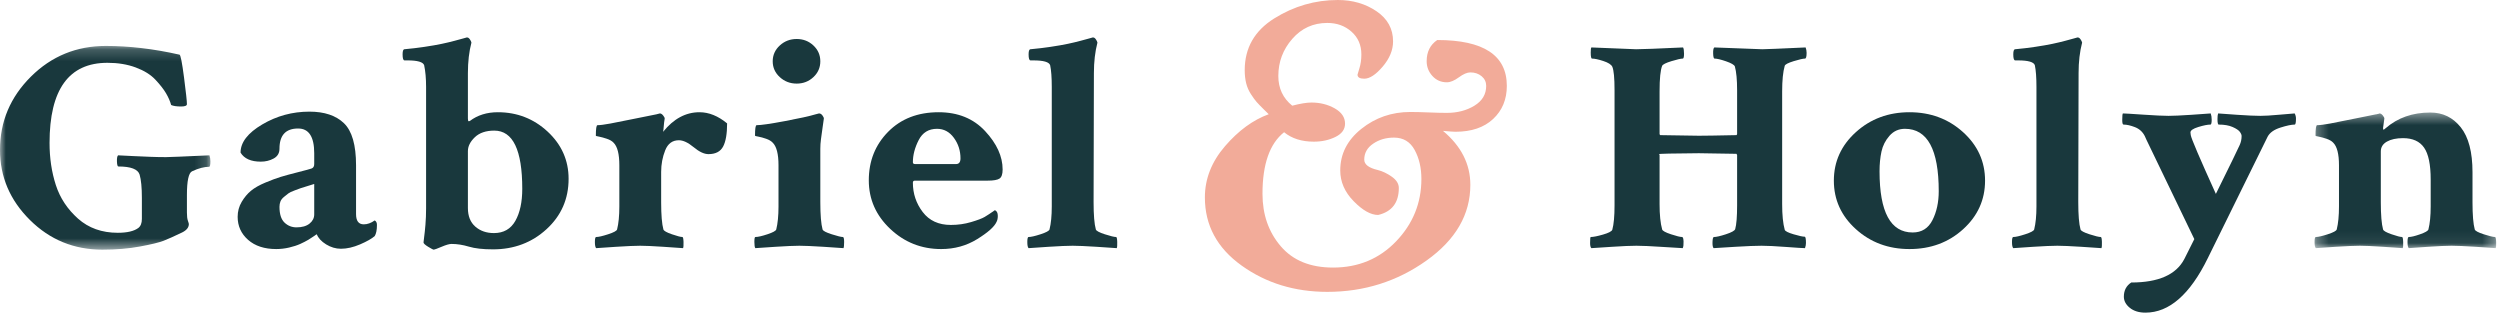 <?xml version="1.0" encoding="UTF-8"?>
<svg width="212px" height="27px" viewBox="0 0 212 27" version="1.1" xmlns="http://www.w3.org/2000/svg" xmlns:xlink="http://www.w3.org/1999/xlink">
    <!-- Generator: Sketch 52.6 (67491) - http://www.bohemiancoding.com/sketch -->
    <title>Group 29</title>
    <desc>Created with Sketch.</desc>
    <defs>
        <polygon id="path-1" points="0 0.183 17.842 0.183 17.842 17.459 0 17.459"></polygon>
        <polygon id="path-3" points="0.286 0.43 15.688 0.43 15.688 11.931 0.286 11.931"></polygon>
    </defs>
    <g id="Page-1" stroke="none" stroke-width="1" fill="none" fill-rule="evenodd">
        <g id="home-desktop" transform="translate(-763, -3194)">
            <g id="Group-12" transform="translate(762, 3194)">
                <g id="Group-29" transform="translate(1, 0)">
                    <g id="Group-3" transform="translate(0, 3.712)">
                        <mask id="mask-2" fill="white">
                            <use xlink:href="#path-1"></use>
                        </mask>
                        <g id="Clip-2"></g>
                        <path d="M-0,9 C-0,6.597 0.873,4.527 2.619,2.789 C4.365,1.052 6.484,0.183 8.976,0.183 C10.957,0.183 13.041,0.43 15.223,0.924 C15.313,0.941 15.441,1.585 15.605,2.853 C15.769,4.122 15.851,4.877 15.851,5.115 C15.851,5.252 15.687,5.319 15.359,5.319 C14.978,5.319 14.695,5.277 14.513,5.192 C14.423,4.868 14.278,4.536 14.077,4.195 C13.877,3.855 13.577,3.471 13.177,3.045 C12.777,2.619 12.222,2.274 11.513,2.01 C10.804,1.746 10.003,1.614 9.113,1.614 C5.838,1.614 4.202,3.88 4.202,8.412 C4.202,9.69 4.379,10.878 4.734,11.977 C5.088,13.076 5.716,14.025 6.615,14.827 C7.517,15.627 8.639,16.028 9.985,16.028 C10.786,16.028 11.367,15.891 11.73,15.619 C11.931,15.465 12.031,15.21 12.031,14.852 L12.031,13.242 L12.031,13.063 C12.031,12.194 11.967,11.538 11.84,11.096 C11.694,10.635 11.094,10.406 10.04,10.406 C9.967,10.406 9.926,10.265 9.917,9.984 C9.908,9.703 9.94,9.528 10.013,9.46 C10.34,9.477 10.772,9.498 11.308,9.524 C11.845,9.549 12.336,9.57 12.781,9.587 C13.226,9.605 13.658,9.612 14.077,9.612 C14.35,9.612 15.578,9.562 17.76,9.46 C17.814,9.612 17.842,9.784 17.842,9.971 C17.842,10.277 17.805,10.431 17.733,10.431 C17.315,10.431 16.832,10.559 16.287,10.814 C15.996,10.95 15.851,11.624 15.851,12.833 L15.851,14.315 C15.851,14.622 15.878,14.852 15.933,15.005 C15.987,15.159 16.014,15.253 16.014,15.287 C16.014,15.576 15.823,15.815 15.441,16.002 C14.768,16.326 14.246,16.56 13.873,16.705 C13.5,16.85 12.836,17.012 11.881,17.19 C10.927,17.37 9.858,17.459 8.675,17.459 C6.275,17.459 4.229,16.62 2.537,14.942 C0.845,13.263 -0,11.283 -0,9" id="Fill-1" fill="#19383D" mask="url(#mask-2)"></path>
                    </g>
                    <path d="M25.146,19.28 C25.618,19.28 25.987,19.173 26.251,18.96 C26.514,18.747 26.646,18.488 26.646,18.181 L26.646,15.6 C26.609,15.617 26.432,15.672 26.114,15.766 C25.795,15.86 25.591,15.924 25.501,15.957 C25.408,15.992 25.237,16.056 24.982,16.149 C24.728,16.242 24.549,16.328 24.45,16.404 C24.35,16.481 24.227,16.579 24.082,16.698 C23.936,16.818 23.837,16.945 23.782,17.082 C23.727,17.218 23.7,17.371 23.7,17.542 C23.7,18.155 23.841,18.599 24.122,18.871 C24.405,19.143 24.745,19.28 25.146,19.28 M26.237,9.467 C27.51,9.467 28.488,9.794 29.169,10.45 C29.851,11.106 30.193,12.294 30.193,14.015 L30.193,18.155 C30.193,18.735 30.411,19.024 30.848,19.024 C31.156,19.024 31.465,18.914 31.775,18.692 C31.902,18.76 31.965,18.888 31.965,19.075 C31.965,19.501 31.902,19.817 31.775,20.021 C31.519,20.242 31.107,20.477 30.534,20.724 C29.96,20.97 29.42,21.094 28.911,21.094 C28.473,21.094 28.055,20.97 27.655,20.724 C27.256,20.477 26.992,20.192 26.865,19.867 C26.846,19.867 26.773,19.914 26.646,20.009 C26.519,20.102 26.355,20.208 26.156,20.328 C25.955,20.447 25.722,20.567 25.46,20.686 C25.196,20.805 24.882,20.907 24.519,20.992 C24.154,21.077 23.79,21.12 23.427,21.12 C22.427,21.12 21.631,20.86 21.04,20.341 C20.449,19.82 20.153,19.169 20.153,18.385 C20.153,17.925 20.267,17.504 20.494,17.12 C20.722,16.737 20.985,16.422 21.286,16.175 C21.585,15.928 21.99,15.698 22.499,15.485 C23.008,15.272 23.445,15.11 23.808,14.999 C24.172,14.889 24.641,14.76 25.214,14.616 C25.786,14.471 26.181,14.364 26.4,14.296 C26.564,14.245 26.646,14.117 26.646,13.913 L26.646,12.993 C26.646,11.596 26.19,10.897 25.282,10.897 C24.227,10.897 23.7,11.468 23.7,12.61 C23.7,12.985 23.536,13.261 23.209,13.44 C22.882,13.619 22.517,13.708 22.117,13.708 C21.281,13.708 20.707,13.453 20.399,12.942 C20.399,12.072 21.013,11.277 22.24,10.552 C23.468,9.828 24.8,9.467 26.237,9.467" id="Fill-4" fill="#19383D"></path>
                    <path d="M41.915,11.076 C41.206,11.076 40.655,11.264 40.265,11.638 C39.873,12.013 39.678,12.405 39.678,12.813 L39.678,17.643 C39.678,18.326 39.888,18.85 40.306,19.216 C40.724,19.583 41.251,19.765 41.888,19.765 C42.706,19.765 43.312,19.42 43.702,18.73 C44.092,18.039 44.288,17.133 44.288,16.009 C44.288,12.72 43.498,11.076 41.915,11.076 M42.216,9.517 C43.852,9.517 45.261,10.067 46.444,11.165 C47.625,12.264 48.217,13.598 48.217,15.164 C48.217,16.869 47.593,18.291 46.348,19.433 C45.102,20.574 43.588,21.145 41.806,21.145 C40.951,21.145 40.269,21.069 39.761,20.915 C39.251,20.762 38.76,20.686 38.287,20.686 C38.105,20.686 37.823,20.766 37.442,20.928 C37.06,21.09 36.841,21.171 36.786,21.171 C36.732,21.171 36.572,21.09 36.309,20.928 C36.045,20.766 35.914,20.642 35.914,20.558 C35.914,20.507 35.931,20.353 35.968,20.097 C36.004,19.841 36.04,19.497 36.077,19.062 C36.113,18.628 36.132,18.164 36.132,17.669 L36.132,7.37 C36.132,6.654 36.077,6.041 35.968,5.53 C35.876,5.258 35.404,5.121 34.549,5.121 L34.303,5.121 C34.194,5.121 34.14,4.952 34.14,4.611 C34.14,4.32 34.194,4.175 34.303,4.175 C34.867,4.124 35.436,4.057 36.009,3.971 C36.582,3.887 37.069,3.801 37.469,3.716 C37.869,3.631 38.228,3.546 38.546,3.46 C38.864,3.375 39.114,3.307 39.296,3.256 L39.569,3.179 L39.624,3.179 C39.696,3.179 39.768,3.23 39.842,3.332 C39.914,3.435 39.96,3.528 39.978,3.613 C39.777,4.38 39.678,5.24 39.678,6.195 L39.678,9.926 L39.678,10.053 C39.678,10.088 39.683,10.135 39.692,10.194 C39.7,10.254 39.718,10.284 39.746,10.284 C39.773,10.284 39.806,10.275 39.842,10.259 C40.496,9.764 41.288,9.517 42.216,9.517" id="Fill-6" fill="#19383D"></path>
                    <path d="M59.313,9.517 C60.113,9.517 60.895,9.832 61.659,10.463 C61.659,11.349 61.546,12.005 61.318,12.43 C61.09,12.856 60.677,13.07 60.077,13.07 C59.713,13.07 59.295,12.874 58.822,12.481 C58.348,12.09 57.931,11.893 57.566,11.893 C57.021,11.893 56.634,12.18 56.408,12.75 C56.18,13.321 56.066,13.93 56.066,14.578 L56.066,17.158 C56.066,18.232 56.13,18.999 56.257,19.458 C56.294,19.579 56.535,19.714 56.98,19.867 C57.426,20.021 57.722,20.098 57.867,20.098 C57.922,20.098 57.953,20.238 57.963,20.519 C57.971,20.8 57.958,20.975 57.922,21.043 C57.703,21.026 57.148,20.988 56.257,20.928 C55.366,20.869 54.711,20.839 54.293,20.839 C53.857,20.839 53.174,20.869 52.248,20.928 C51.32,20.988 50.756,21.026 50.555,21.043 C50.483,20.975 50.447,20.8 50.447,20.519 C50.447,20.238 50.483,20.098 50.555,20.098 C50.756,20.098 51.092,20.021 51.565,19.867 C52.038,19.714 52.292,19.579 52.329,19.458 C52.456,18.948 52.52,18.3 52.52,17.517 L52.52,14.015 C52.52,13.061 52.357,12.423 52.029,12.099 C51.902,11.962 51.71,11.851 51.456,11.766 C51.201,11.681 50.983,11.622 50.801,11.587 C50.62,11.554 50.528,11.529 50.528,11.51 C50.528,10.914 50.574,10.616 50.665,10.616 C50.883,10.616 51.247,10.57 51.756,10.476 C52.265,10.381 52.928,10.25 53.748,10.08 C54.566,9.909 55.202,9.781 55.657,9.696 C55.839,9.645 55.939,9.619 55.957,9.619 C56.048,9.619 56.139,9.675 56.231,9.786 C56.321,9.897 56.366,9.985 56.366,10.054 C56.33,10.258 56.303,10.48 56.285,10.718 C56.267,10.957 56.248,11.11 56.231,11.179 C57.121,10.071 58.149,9.517 59.313,9.517" id="Fill-8" fill="#19383D"></path>
                    <path d="M66.126,6.54 C65.726,6.174 65.526,5.727 65.526,5.198 C65.526,4.671 65.726,4.224 66.126,3.856 C66.526,3.49 67.003,3.307 67.558,3.307 C68.113,3.307 68.586,3.49 68.977,3.856 C69.368,4.224 69.563,4.671 69.563,5.198 C69.563,5.727 69.368,6.174 68.977,6.54 C68.586,6.906 68.113,7.089 67.558,7.089 C67.003,7.089 66.526,6.906 66.126,6.54 Z M69.563,17.133 C69.563,18.224 69.627,18.999 69.754,19.458 C69.791,19.578 70.05,19.714 70.532,19.867 C71.014,20.021 71.327,20.098 71.473,20.098 C71.545,20.098 71.582,20.238 71.582,20.519 C71.582,20.8 71.564,20.975 71.527,21.043 C71.345,21.026 70.782,20.988 69.836,20.928 C68.89,20.869 68.208,20.839 67.79,20.839 C67.354,20.839 66.676,20.869 65.758,20.928 C64.839,20.988 64.271,21.026 64.052,21.043 C63.998,20.975 63.971,20.8 63.971,20.519 C63.971,20.238 63.998,20.098 64.052,20.098 C64.271,20.098 64.612,20.021 65.075,19.867 C65.539,19.714 65.789,19.578 65.826,19.458 C65.952,18.948 66.017,18.3 66.017,17.517 L66.017,14.015 C66.017,13.061 65.853,12.423 65.526,12.099 C65.398,11.962 65.211,11.851 64.966,11.766 C64.721,11.681 64.503,11.622 64.312,11.587 C64.12,11.553 64.025,11.528 64.025,11.51 C64.025,10.914 64.07,10.616 64.162,10.616 C64.525,10.616 65.321,10.501 66.549,10.271 C67.777,10.041 68.645,9.85 69.154,9.696 C69.172,9.696 69.272,9.67 69.454,9.619 C69.563,9.619 69.659,9.675 69.741,9.786 C69.822,9.897 69.863,9.985 69.863,10.053 C69.845,10.191 69.809,10.446 69.754,10.821 C69.7,11.196 69.654,11.524 69.618,11.804 C69.581,12.085 69.563,12.354 69.563,12.61 L69.563,17.133 Z" id="Fill-10" fill="#19383D"></path>
                    <path d="M79.458,10.923 C78.749,10.923 78.23,11.242 77.903,11.882 C77.576,12.52 77.412,13.146 77.412,13.76 C77.412,13.862 77.476,13.913 77.603,13.913 L81.068,13.913 C81.322,13.913 81.449,13.751 81.449,13.427 C81.449,12.78 81.263,12.2 80.89,11.689 C80.517,11.179 80.04,10.923 79.458,10.923 M79.594,9.517 C81.232,9.517 82.545,10.05 83.536,11.114 C84.527,12.179 85.023,13.265 85.023,14.373 C85.023,14.765 84.937,15.02 84.764,15.139 C84.591,15.259 84.249,15.319 83.741,15.319 L77.576,15.319 C77.467,15.319 77.412,15.379 77.412,15.497 C77.412,16.417 77.688,17.244 78.244,17.977 C78.799,18.709 79.594,19.075 80.631,19.075 C81.232,19.075 81.804,18.995 82.35,18.832 C82.895,18.671 83.278,18.526 83.496,18.398 C83.714,18.27 84.004,18.079 84.368,17.823 C84.533,17.891 84.614,18.053 84.614,18.309 C84.614,18.513 84.577,18.684 84.505,18.82 C84.323,19.228 83.777,19.714 82.868,20.276 C81.958,20.839 80.94,21.12 79.813,21.12 C78.139,21.12 76.698,20.549 75.489,19.408 C74.279,18.266 73.674,16.894 73.674,15.293 C73.674,13.657 74.22,12.286 75.311,11.179 C76.402,10.071 77.831,9.517 79.594,9.517" id="Fill-12" fill="#19383D"></path>
                    <path d="M89.19,7.37 C89.19,6.569 89.144,5.956 89.053,5.53 C88.962,5.258 88.489,5.122 87.635,5.122 L87.389,5.122 C87.28,5.122 87.225,4.952 87.225,4.61 C87.225,4.321 87.28,4.175 87.389,4.175 C87.952,4.124 88.522,4.057 89.094,3.971 C89.667,3.886 90.154,3.801 90.554,3.716 C90.954,3.631 91.313,3.546 91.631,3.46 C91.95,3.375 92.199,3.307 92.381,3.256 L92.654,3.179 L92.708,3.179 C92.781,3.179 92.854,3.23 92.928,3.332 C92.999,3.435 93.045,3.529 93.063,3.613 C92.863,4.381 92.763,5.24 92.763,6.195 L92.736,17.133 C92.736,18.224 92.799,18.998 92.928,19.458 C92.964,19.579 93.218,19.714 93.691,19.867 C94.164,20.021 94.483,20.098 94.646,20.098 C94.7,20.098 94.732,20.237 94.741,20.519 C94.75,20.8 94.736,20.975 94.7,21.043 C94.5,21.026 93.931,20.987 92.995,20.928 C92.058,20.869 91.381,20.839 90.963,20.839 C90.527,20.839 89.844,20.869 88.916,20.928 C87.989,20.987 87.426,21.026 87.225,21.043 C87.152,20.975 87.116,20.8 87.116,20.519 C87.116,20.237 87.152,20.098 87.225,20.098 C87.426,20.098 87.761,20.021 88.235,19.867 C88.707,19.714 88.962,19.579 88.999,19.458 C89.126,18.947 89.19,18.3 89.19,17.516 L89.19,7.37 Z" id="Fill-14" fill="#19383D"></path>
                    <path d="M147.307,17.415 L147.307,13.146 L147.253,13.044 C145.543,13.01 144.479,12.993 144.061,12.993 C141.806,13.01 140.678,13.036 140.678,13.07 L140.732,13.121 L140.732,17.311 C140.732,18.215 140.805,18.931 140.951,19.458 C140.988,19.578 141.237,19.714 141.701,19.867 C142.165,20.021 142.479,20.098 142.643,20.098 C142.714,20.098 142.756,20.226 142.765,20.481 C142.774,20.737 142.752,20.924 142.697,21.043 C142.606,21.043 142.046,21.009 141.02,20.941 C139.991,20.873 139.241,20.839 138.768,20.839 C138.296,20.839 137.608,20.869 136.709,20.928 C135.808,20.988 135.222,21.026 134.949,21.043 C134.876,20.975 134.84,20.83 134.84,20.608 C134.84,20.268 134.858,20.098 134.894,20.098 C135.113,20.098 135.458,20.029 135.931,19.893 C136.404,19.757 136.668,19.621 136.723,19.484 C136.85,19.024 136.913,18.334 136.913,17.415 L136.913,7.652 C136.913,6.612 136.85,5.948 136.723,5.658 C136.63,5.471 136.377,5.309 135.959,5.173 C135.54,5.037 135.222,4.968 135.003,4.968 C134.931,4.968 134.894,4.798 134.894,4.456 C134.894,4.202 134.912,4.057 134.949,4.023 C137.459,4.125 138.723,4.176 138.741,4.176 C139.214,4.176 140.542,4.125 142.724,4.023 C142.778,4.108 142.806,4.287 142.806,4.56 C142.806,4.831 142.769,4.968 142.697,4.968 C142.533,4.968 142.215,5.041 141.743,5.185 C141.268,5.33 141.006,5.463 140.951,5.581 C140.805,5.939 140.732,6.663 140.732,7.753 L140.732,11.383 L140.787,11.459 C142.57,11.494 143.661,11.51 144.061,11.51 C144.552,11.51 145.616,11.494 147.253,11.459 C147.289,11.425 147.307,11.391 147.307,11.357 L147.307,7.652 C147.307,6.766 147.243,6.093 147.116,5.633 C147.061,5.497 146.812,5.352 146.366,5.198 C145.92,5.045 145.598,4.968 145.398,4.968 C145.324,4.968 145.284,4.827 145.275,4.546 C145.265,4.266 145.297,4.09 145.371,4.023 C147.88,4.125 149.235,4.176 149.435,4.176 C149.708,4.176 150.936,4.125 153.118,4.023 C153.173,4.176 153.2,4.329 153.2,4.482 C153.2,4.806 153.154,4.968 153.063,4.968 C152.899,4.968 152.581,5.041 152.108,5.185 C151.636,5.33 151.381,5.463 151.345,5.581 C151.199,6.093 151.127,6.817 151.127,7.753 L151.127,17.311 C151.127,18.232 151.199,18.956 151.345,19.484 C151.381,19.603 151.631,19.731 152.095,19.867 C152.559,20.004 152.872,20.072 153.036,20.072 C153.109,20.072 153.145,20.251 153.145,20.608 C153.145,20.746 153.118,20.89 153.063,21.043 C152.899,21.043 152.363,21.009 151.454,20.941 C150.544,20.873 149.853,20.839 149.381,20.839 C148.89,20.839 148.148,20.869 147.158,20.928 C146.166,20.988 145.552,21.026 145.316,21.043 C145.243,20.975 145.212,20.8 145.221,20.519 C145.23,20.238 145.27,20.098 145.344,20.098 C145.543,20.098 145.88,20.021 146.353,19.867 C146.825,19.714 147.089,19.569 147.144,19.433 C147.253,19.041 147.307,18.369 147.307,17.415" id="Fill-16" fill="#19383D"></path>
                    <path d="M161.541,10.923 C161.013,10.923 160.576,11.119 160.231,11.51 C159.885,11.903 159.658,12.35 159.549,12.852 C159.44,13.355 159.385,13.913 159.385,14.527 C159.385,17.985 160.322,19.714 162.194,19.714 C162.959,19.714 163.518,19.365 163.873,18.666 C164.227,17.968 164.405,17.15 164.405,16.213 C164.405,12.686 163.45,10.923 161.541,10.923 M157.38,11.204 C158.625,10.08 160.139,9.517 161.923,9.517 C163.705,9.517 165.218,10.08 166.465,11.204 C167.71,12.329 168.333,13.7 168.333,15.319 C168.333,16.937 167.715,18.309 166.478,19.433 C165.241,20.558 163.723,21.12 161.923,21.12 C160.139,21.12 158.625,20.558 157.38,19.433 C156.134,18.309 155.511,16.937 155.511,15.319 C155.511,13.7 156.134,12.329 157.38,11.204" id="Fill-18" fill="#19383D"></path>
                    <path d="M172.691,7.37 C172.691,6.569 172.645,5.956 172.554,5.53 C172.463,5.258 171.99,5.122 171.136,5.122 L170.89,5.122 C170.781,5.122 170.726,4.952 170.726,4.61 C170.726,4.321 170.781,4.175 170.89,4.175 C171.453,4.124 172.022,4.057 172.595,3.971 C173.168,3.886 173.654,3.801 174.054,3.716 C174.454,3.631 174.813,3.546 175.132,3.46 C175.45,3.375 175.7,3.307 175.882,3.256 L176.155,3.179 L176.209,3.179 C176.282,3.179 176.355,3.23 176.428,3.332 C176.5,3.435 176.546,3.529 176.564,3.613 C176.364,4.381 176.264,5.24 176.264,6.195 L176.237,17.133 C176.237,18.224 176.301,18.998 176.428,19.458 C176.465,19.579 176.719,19.714 177.192,19.867 C177.665,20.021 177.983,20.098 178.146,20.098 C178.202,20.098 178.233,20.237 178.242,20.519 C178.252,20.8 178.237,20.975 178.202,21.043 C178,21.026 177.432,20.987 176.496,20.928 C175.56,20.869 174.882,20.839 174.464,20.839 C174.028,20.839 173.345,20.869 172.417,20.928 C171.49,20.987 170.926,21.026 170.726,21.043 C170.653,20.975 170.617,20.8 170.617,20.519 C170.617,20.237 170.653,20.098 170.726,20.098 C170.926,20.098 171.263,20.021 171.736,19.867 C172.208,19.714 172.463,19.579 172.499,19.458 C172.626,18.947 172.691,18.3 172.691,17.516 L172.691,7.37 Z" id="Fill-20" fill="#19383D"></path>
                    <path d="M183.895,9.824 C184.295,9.824 184.941,9.794 185.832,9.735 C186.723,9.674 187.269,9.637 187.469,9.619 C187.524,9.773 187.551,9.952 187.551,10.156 C187.551,10.429 187.514,10.565 187.442,10.565 C187.205,10.565 186.864,10.633 186.418,10.769 C185.973,10.906 185.75,11.059 185.75,11.23 L185.777,11.459 C185.813,11.732 186.523,13.393 187.906,16.443 C189.142,13.938 189.816,12.559 189.924,12.303 C190.033,12.064 190.088,11.809 190.088,11.536 C190.088,11.434 190.038,11.315 189.938,11.179 C189.838,11.042 189.633,10.906 189.324,10.769 C189.015,10.633 188.624,10.565 188.151,10.565 C188.078,10.565 188.042,10.412 188.042,10.105 C188.042,9.884 188.06,9.722 188.097,9.619 C188.314,9.637 188.855,9.674 189.72,9.735 C190.584,9.794 191.234,9.824 191.67,9.824 C192.052,9.824 192.561,9.794 193.197,9.735 C193.835,9.674 194.298,9.637 194.589,9.619 C194.662,9.756 194.698,9.901 194.698,10.054 C194.698,10.394 194.662,10.565 194.589,10.565 C194.316,10.565 193.911,10.651 193.375,10.821 C192.839,10.991 192.479,11.247 192.297,11.587 L187.224,21.886 C185.714,24.97 183.95,26.512 181.932,26.512 C181.386,26.512 180.944,26.376 180.608,26.103 C180.271,25.831 180.103,25.516 180.103,25.158 C180.103,24.629 180.311,24.229 180.73,23.956 C183.04,23.956 184.541,23.292 185.232,21.963 C185.65,21.128 185.932,20.566 186.078,20.276 L182.013,11.842 L181.876,11.536 C181.694,11.179 181.417,10.927 181.044,10.782 C180.671,10.637 180.349,10.565 180.076,10.565 C180.003,10.565 179.966,10.436 179.966,10.182 C179.966,9.841 179.985,9.653 180.021,9.619 C180.167,9.619 180.739,9.653 181.74,9.722 C182.74,9.79 183.458,9.824 183.895,9.824" id="Fill-22" fill="#19383D"></path>
                    <g id="Group-26" transform="translate(195.988, 9.112)">
                        <mask id="mask-4" fill="white">
                            <use xlink:href="#path-3"></use>
                        </mask>
                        <g id="Clip-25"></g>
                        <path d="M10.107,0.43 C11.161,0.43 12.02,0.848 12.684,1.683 C13.348,2.518 13.68,3.787 13.68,5.491 L13.68,8.021 C13.68,9.112 13.744,9.886 13.871,10.346 C13.908,10.467 14.162,10.602 14.634,10.755 C15.108,10.909 15.426,10.986 15.59,10.986 C15.645,10.986 15.676,11.125 15.686,11.407 C15.694,11.688 15.68,11.863 15.645,11.931 C15.444,11.914 14.876,11.875 13.939,11.816 C13.003,11.757 12.325,11.727 11.907,11.727 C11.47,11.727 10.811,11.757 9.929,11.816 C9.047,11.875 8.496,11.914 8.279,11.931 C8.206,11.863 8.17,11.688 8.17,11.407 C8.17,11.125 8.206,10.986 8.279,10.986 C8.478,10.986 8.796,10.909 9.233,10.755 C9.67,10.602 9.906,10.467 9.942,10.346 C10.069,9.835 10.134,9.188 10.134,8.404 L10.134,6.105 C10.134,4.843 9.947,3.945 9.574,3.408 C9.201,2.871 8.606,2.603 7.788,2.603 C7.223,2.603 6.769,2.701 6.423,2.896 C6.078,3.093 5.905,3.369 5.905,3.727 L5.905,8.021 C5.905,9.112 5.969,9.886 6.096,10.346 C6.132,10.467 6.374,10.602 6.819,10.755 C7.264,10.909 7.56,10.986 7.705,10.986 C7.761,10.986 7.792,11.125 7.801,11.407 C7.81,11.688 7.797,11.863 7.761,11.931 C7.542,11.914 6.986,11.875 6.096,11.816 C5.205,11.757 4.549,11.727 4.132,11.727 C3.695,11.727 3.013,11.757 2.086,11.816 C1.158,11.875 0.594,11.914 0.395,11.931 C0.322,11.863 0.286,11.688 0.286,11.407 C0.286,11.125 0.322,10.986 0.395,10.986 C0.594,10.986 0.931,10.909 1.403,10.755 C1.877,10.602 2.131,10.467 2.167,10.346 C2.294,9.835 2.358,9.188 2.358,8.404 L2.358,4.903 C2.358,3.949 2.194,3.31 1.867,2.986 C1.74,2.85 1.549,2.739 1.294,2.654 C1.04,2.569 0.822,2.509 0.64,2.475 C0.458,2.442 0.367,2.416 0.367,2.398 C0.367,1.802 0.413,1.504 0.503,1.504 C0.723,1.504 1.085,1.458 1.595,1.364 C2.103,1.269 2.768,1.138 3.586,0.968 C4.405,0.797 5.041,0.669 5.496,0.583 C5.532,0.583 5.573,0.576 5.618,0.558 C5.664,0.541 5.705,0.532 5.741,0.532 L5.796,0.507 C5.887,0.507 5.978,0.562 6.069,0.673 C6.16,0.784 6.205,0.873 6.205,0.942 C6.132,1.419 6.096,1.683 6.096,1.734 C6.096,1.819 6.105,1.87 6.123,1.887 C6.16,1.887 6.224,1.845 6.315,1.76 C7.332,0.873 8.597,0.43 10.107,0.43" id="Fill-24" fill="#19383D" mask="url(#mask-4)"></path>
                    </g>
                    <path d="M113.45,-6e-05 C114.698,-6e-05 115.79,0.318 116.727,0.953 C117.663,1.589 118.132,2.44 118.132,3.509 C118.132,4.246 117.84,4.958 117.256,5.644 C116.672,6.331 116.15,6.674 115.688,6.674 C115.309,6.674 115.118,6.559 115.118,6.331 C115.118,6.305 115.173,6.121 115.282,5.777 C115.389,5.435 115.444,5.047 115.444,4.614 C115.444,3.827 115.166,3.184 114.61,2.689 C114.053,2.192 113.369,1.945 112.555,1.945 C111.359,1.945 110.369,2.396 109.583,3.299 C108.795,4.201 108.402,5.25 108.402,6.445 C108.402,7.487 108.795,8.327 109.583,8.962 C110.261,8.785 110.803,8.695 111.211,8.695 C111.943,8.695 112.601,8.861 113.185,9.19 C113.769,9.521 114.06,9.953 114.06,10.487 C114.06,10.97 113.789,11.345 113.246,11.612 C112.703,11.879 112.093,12.013 111.414,12.013 C110.383,12.013 109.542,11.746 108.891,11.212 C107.67,12.178 107.059,13.919 107.059,16.436 C107.059,18.19 107.573,19.672 108.606,20.879 C109.636,22.087 111.115,22.69 113.043,22.69 C115.186,22.69 116.971,21.947 118.396,20.46 C119.82,18.972 120.534,17.212 120.534,15.178 C120.534,14.237 120.343,13.418 119.963,12.718 C119.583,12.019 119,11.669 118.213,11.669 C117.534,11.669 116.944,11.841 116.442,12.185 C115.939,12.527 115.688,12.979 115.688,13.538 C115.688,13.945 116.069,14.237 116.828,14.415 C117.236,14.517 117.635,14.708 118.029,14.987 C118.423,15.267 118.62,15.585 118.62,15.94 C118.62,17.187 118.036,17.95 116.869,18.229 C116.244,18.229 115.553,17.841 114.794,17.065 C114.033,16.29 113.653,15.42 113.653,14.453 C113.653,13.055 114.25,11.879 115.444,10.926 C116.639,9.972 118.023,9.496 119.597,9.496 C120.003,9.496 120.519,9.509 121.144,9.534 C121.767,9.56 122.283,9.572 122.691,9.572 C123.586,9.572 124.366,9.368 125.031,8.962 C125.696,8.555 126.029,7.996 126.029,7.284 C126.029,6.954 125.9,6.68 125.642,6.464 C125.383,6.248 125.065,6.14 124.685,6.14 C124.414,6.14 124.088,6.28 123.709,6.559 C123.328,6.839 122.989,6.979 122.691,6.979 C122.202,6.979 121.795,6.801 121.469,6.445 C121.144,6.089 120.981,5.669 120.981,5.186 C120.981,4.399 121.279,3.801 121.877,3.394 C125.811,3.394 127.779,4.69 127.779,7.284 C127.779,8.428 127.393,9.362 126.62,10.087 C125.846,10.812 124.78,11.173 123.423,11.173 C123.26,11.173 122.908,11.149 122.365,11.098 C123.912,12.394 124.685,13.919 124.685,15.674 C124.685,18.19 123.444,20.333 120.961,22.099 C118.478,23.867 115.675,24.75 112.555,24.75 C109.786,24.75 107.364,24.007 105.288,22.519 C103.212,21.032 102.174,19.106 102.174,16.741 C102.174,15.165 102.744,13.716 103.883,12.394 C105.023,11.072 106.258,10.169 107.588,9.686 C107.533,9.636 107.384,9.49 107.14,9.248 C106.896,9.007 106.706,8.809 106.57,8.657 C106.434,8.504 106.271,8.282 106.082,7.989 C105.892,7.697 105.756,7.386 105.674,7.055 C105.593,6.725 105.552,6.356 105.552,5.949 C105.552,4.068 106.387,2.606 108.056,1.563 C109.725,0.521 111.523,-6e-05 113.45,-6e-05" id="Fill-27" fill="#F2AB99"></path>
                </g>
            </g>
        </g>
    </g>
</svg>